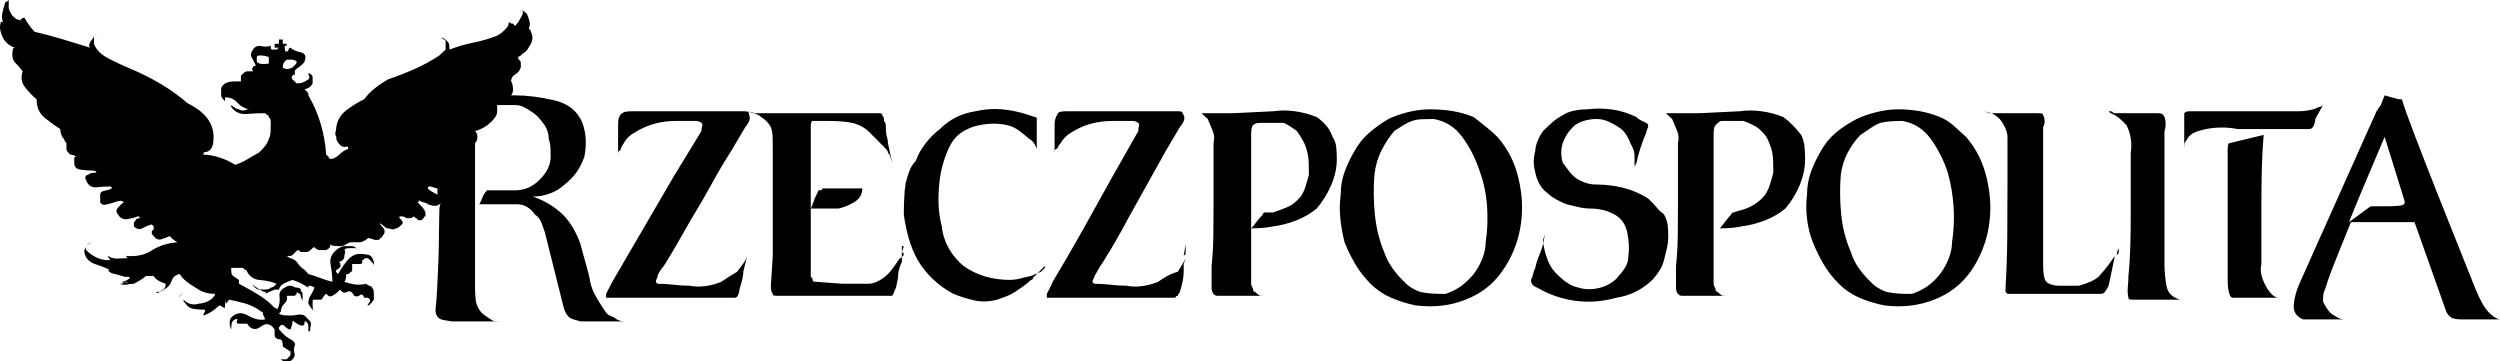 <?xml version="1.0" encoding="UTF-8" standalone="no"?>
<!DOCTYPE svg PUBLIC "-//W3C//DTD SVG 1.1//EN" "http://www.w3.org/Graphics/SVG/1.1/DTD/svg11.dtd">
<svg width="100%" height="100%" viewBox="0 0 6449 932" version="1.1" xmlns="http://www.w3.org/2000/svg" xmlns:xlink="http://www.w3.org/1999/xlink" xml:space="preserve" xmlns:serif="http://www.serif.com/" style="fill-rule:evenodd;clip-rule:evenodd;stroke-linejoin:round;stroke-miterlimit:2;">
    <g transform="matrix(1,0,0,1,-115.538,-41)">
        <path d="M2811,732L2801,742L2775,753C2765,755 2755.67,757.167 2747,759.5C2738.33,761.833 2729,763 2719,763C2698.33,763 2678,760.167 2658,754.5C2638,748.833 2619,739.667 2601,727C2585.67,714.333 2573,699.167 2563,681.5C2553,663.833 2547,645 2545,625C2539.67,604.333 2536.83,583.667 2536.5,563C2536.17,542.333 2537.33,522 2540,502C2542,486.667 2545.67,470.667 2551,454C2556.33,437.333 2562.67,422.667 2570,410C2578,396.667 2588.83,386.167 2602.5,378.5C2616.17,370.833 2629.33,366 2642,364C2654.67,361.333 2667.17,360 2679.5,360C2691.83,360 2703.33,361.333 2714,364C2724,366 2733.83,370.5 2743.5,377.5C2753.17,384.5 2762,391.667 2770,399C2775.33,401.667 2779.5,405.333 2782.5,410C2785.5,414.667 2788,419.667 2790,425L2790,348C2790,345.333 2789.17,343.833 2787.5,343.5L2785,343L2770,338C2746.67,330 2723.5,325 2700.5,323C2677.5,321 2654.67,322.667 2632,328C2614,330.667 2597.33,335.833 2582,343.5C2566.67,351.167 2552.67,361.333 2540,374C2526.67,384 2514.33,396.333 2503,411C2491.67,425.667 2483.33,440.667 2478,456C2470.67,463.333 2465.17,472 2461.5,482C2457.83,492 2454.67,502 2452,512C2450,524.667 2448.67,538.333 2448,553C2447.33,567.667 2447,581.333 2447,594C2449.67,614.667 2453.83,635 2459.5,655C2465.17,675 2473,694 2483,712C2493.67,730 2506.67,746.333 2522,761C2537.33,775.667 2555,788.333 2575,799C2593,806.333 2611.17,812 2629.5,816C2647.83,820 2667.33,819.333 2688,814C2696,811.333 2703.83,808.5 2711.5,805.5C2719.17,802.5 2726.67,798.667 2734,794C2742,788.667 2749.5,783.5 2756.5,778.5C2763.5,773.5 2769.67,768.333 2775,763C2777.67,763 2779.17,762.167 2779.5,760.5L2780,758L2811,727L2811,732ZM3512,343C3494,335.667 3475.33,330.667 3456,328C3436.67,325.333 3418,325.333 3400,328L3297,333L3215,333C3217.67,335.667 3220.33,338.167 3223,340.5C3225.67,342.833 3228.33,345.333 3231,348C3235.67,358.667 3240,369 3244,379C3248,389 3248.67,399.333 3246,410L3246,568C3246,594 3245.83,620.667 3245.5,648C3245.17,675.333 3243.67,701.667 3241,727L3241,788C3243.67,798.667 3248.67,804 3256,804L3374,804C3371.33,804 3368.83,803.833 3366.5,803.5C3364.17,803.167 3361.67,801.667 3359,799C3356.33,796.333 3353.83,794.5 3351.5,793.5C3349.17,792.5 3348,790.667 3348,788C3348,786 3347.17,783.667 3345.5,781C3343.83,778.333 3343,775.667 3343,773L3343,384C3343,381.333 3343.33,377.833 3344,373.5C3344.67,369.167 3346,366 3348,364C3350.67,361.333 3353.5,359.667 3356.5,359C3359.5,358.333 3363.67,358 3369,358L3425,358C3427.67,358 3432.5,360.167 3439.5,364.5C3446.5,368.833 3453.67,373.667 3461,379C3466.33,386.333 3471.33,394.167 3476,402.5C3480.67,410.833 3484.33,420 3487,430C3489.67,440 3491.17,450.167 3491.5,460.5C3491.83,470.833 3492,481.333 3492,492C3489.33,502 3486.5,511.833 3483.5,521.5C3480.5,531.167 3476.33,540 3471,548C3466.33,553.333 3461.33,558.333 3456,563C3450.67,567.667 3445.67,571 3441,573C3435.67,575.667 3429.33,578.333 3422,581L3400,589L3379,589C3376.33,589 3374.67,590 3374,592C3373.33,594 3371.67,596.333 3369,599C3363.67,604.333 3359.33,609.5 3356,614.5C3352.67,619.5 3348.33,624.667 3343,630C3353.67,630 3363.17,629.667 3371.5,629C3379.83,628.333 3389.33,627 3400,625C3420,622.333 3439.83,617.167 3459.5,609.5C3479.17,601.833 3496.67,591.667 3512,579C3527.33,561 3539.83,540.833 3549.5,518.5C3559.17,496.167 3564,473.667 3564,451C3564,440.333 3563.5,430.167 3562.5,420.5C3561.5,410.833 3558.33,402 3553,394C3548.33,381.333 3542.33,371 3535,363C3527.67,355 3520,348.333 3512,343ZM3200,328L3185,323L3200,328ZM3103,768C3090.33,773.333 3076.67,777 3062,779C3047.33,781 3033.67,780.667 3021,778C3008.33,778 2994.67,777.167 2980,775.5C2965.33,773.833 2951.67,773 2939,773C2933.67,770.333 2932.33,766.833 2935,762.5C2937.67,758.167 2939,755 2939,753L2954,727C2959.33,719.667 2963.67,713 2967,707C2970.33,701 2974.67,694 2980,686C2987.33,673.333 2994.83,660.333 3002.5,647C3010.17,633.667 3018,619.333 3026,604L3123,430L3159,369C3161.67,366.333 3164.67,361.833 3168,355.5C3171.33,349.167 3171.67,343.333 3169,338C3166.33,332.667 3164.5,329.667 3163.5,329C3162.5,328.333 3159.33,328 3154,328L2867,328C2862.33,328 2857.5,328.333 2852.5,329C2847.5,329.667 2844,332.667 2842,338C2839.33,343.333 2837.67,347.667 2837,351C2836.33,354.333 2836,358.667 2836,364L2836,435C2836,432.333 2836.33,430 2837,428C2837.67,426 2839.33,425 2842,425C2844,422.333 2845.5,419.667 2846.5,417C2847.5,414.333 2849.33,412 2852,410C2854.67,404.667 2858.33,399.667 2863,395C2867.67,390.333 2872.33,386.667 2877,384C2892.33,374 2909,366.333 2927,361C2945,355.667 2964.33,353 2985,353L3036,353C3038.67,353 3041.33,353.333 3044,354C3046.67,354.667 3049.33,356 3052,358C3054,360.667 3054.5,363.5 3053.5,366.5C3052.5,369.5 3052,373.667 3052,379L2985,497C2959.67,543 2934.17,588.833 2908.5,634.5C2882.83,680.167 2857,724.667 2831,768C2829,773.333 2826.67,778.5 2824,783.5C2821.33,788.5 2818.67,793.667 2816,799L2816,809L3144,809C3146.67,809 3148.33,808.167 3149,806.5C3149.67,804.833 3151.33,804 3154,804C3154,801.333 3154.83,799.5 3156.5,798.5C3158.17,797.5 3159,796 3159,794C3161.67,786 3164,777.333 3166,768C3168,758.667 3169,750 3169,742L3169,722L3174,707C3172,711.667 3168.83,717.5 3164.5,724.5C3160.17,731.5 3156.67,737.333 3154,742C3144,744.667 3134.83,748.333 3126.5,753C3118.17,757.667 3110.33,762.667 3103,768ZM3174,691L3174,671L3169,701C3171.67,699 3173.17,697.5 3173.5,696.5C3173.83,695.5 3174,693.667 3174,691ZM3917,343C3899,335.667 3880.83,330.5 3862.5,327.5C3844.17,324.5 3824.67,323 3804,323C3786,323 3767.5,325.333 3748.5,330C3729.5,334.667 3712.33,340.667 3697,348C3679,358.667 3662.5,370.5 3647.5,383.5C3632.5,396.5 3620,412 3610,430C3599.33,448 3590.67,466.167 3584,484.5C3577.33,502.833 3574,522.333 3574,543C3571.33,563 3571,583.333 3573,604C3575,624.667 3578.67,645.333 3584,666C3592,686 3601.33,705 3612,723C3622.67,741 3635.67,757.667 3651,773C3666.33,788.333 3684,800.333 3704,809C3724,817.667 3745.33,824.333 3768,829C3791.33,831.667 3813.5,831.833 3834.5,829.5C3855.5,827.167 3876,822 3896,814C3936,798.667 3967.67,774 3991,740C4015,706 4030.5,668.5 4037.5,627.5C4044.5,586.5 4043,545 4033,503C4023.67,461 4005.33,424.667 3978,394C3968,384 3957.83,375 3947.5,367C3937.17,359 3927,351 3917,343ZM3948,666C3948,678.667 3945.33,692.167 3940,706.5C3934.67,720.833 3927,734.667 3917,748C3906.33,760.667 3895.5,771 3884.5,779C3873.5,787 3860.33,793.667 3845,799L3830,799C3822,799 3814,798.667 3806,798C3798,797.333 3789,796 3779,794C3771,791.333 3763.33,787.667 3756,783C3748.67,778.333 3742.67,773.333 3738,768C3727.33,758 3717.33,746.5 3708,733.5C3698.67,720.5 3691.33,706.333 3686,691C3673.33,660.333 3665.33,627.667 3662,593C3658.67,558.333 3658.33,524.667 3661,492C3663.67,468.667 3669.67,447.833 3679,429.5C3688.33,411.167 3699.33,394.333 3712,379C3720,373.667 3727.83,368.667 3735.5,364C3743.17,359.333 3750.67,355.667 3758,353C3766,350.333 3774.83,348.833 3784.5,348.5C3794.17,348.167 3804,348 3814,348C3844.67,353.333 3869.5,369.167 3888.5,395.5C3907.5,421.833 3922,450.333 3932,481C3942.67,509.667 3949.17,540 3951.5,572C3953.83,604 3952.67,635.333 3948,666ZM5120,343C5102,335.667 5084,330.5 5066,327.5C5048,324.5 5030,323 5012,323C4994.67,323 4976.33,325.333 4957,330C4937.67,334.667 4920.33,340.667 4905,348C4884.33,358.667 4866.33,370.5 4851,383.5C4835.67,396.5 4823,412 4813,430C4802.33,448 4793.67,466.167 4787,484.5C4780.33,502.833 4777,522.333 4777,543C4774.33,563 4774.33,584 4777,606C4779.67,628 4784.67,648 4792,666C4800,686 4809.33,705 4820,723C4830.67,741 4843.67,757.667 4859,773C4874.33,788.333 4892,800.333 4912,809C4932,817.667 4953.67,824.333 4977,829C4999.67,831.667 5021.5,831.833 5042.5,829.5C5063.5,827.167 5084.33,822 5105,814C5144.33,798.667 5176,774 5200,740C5223.33,706 5238.5,668.5 5245.5,627.5C5252.5,586.5 5251,545 5241,503C5231.67,461 5213.67,424.667 5187,394C5176.33,384 5165.67,374.333 5155,365C5144.33,355.667 5132.67,348.333 5120,343ZM5151,666C5151,678.667 5148.33,692.167 5143,706.5C5137.67,720.833 5130,734.667 5120,748C5110,760.667 5099.33,771 5088,779C5076.67,787 5063.33,793.667 5048,799L5033,799C5025,799 5017,798.667 5009,798C5001,797.333 4992,796 4982,794C4974,791.333 4966.33,787.667 4959,783C4951.67,778.333 4945.67,773.333 4941,768C4930.33,758 4920.33,746.5 4911,733.5C4901.67,720.5 4894.67,706.333 4890,691C4876.67,660.333 4868.33,627.667 4865,593C4861.67,558.333 4861.33,524.667 4864,492C4866.67,471.333 4872.67,452.167 4882,434.5C4891.33,416.833 4902.33,401.667 4915,389C4925.67,381.667 4935,375.333 4943,370C4951,364.667 4958.67,360.667 4966,358C4974,356 4982.83,354.667 4992.5,354C5002.17,353.333 5012.33,353 5023,353C5053.67,358.333 5078.33,374.167 5097,400.5C5115.67,426.833 5130,455.333 5140,486C5148,514.667 5153,544.167 5155,574.5C5157,604.833 5155.67,635.333 5151,666ZM5478,778L5427,778C5419.67,778 5412.5,776.833 5405.5,774.5C5398.5,772.167 5393.67,768.333 5391,763C5389,757.667 5387.67,751.667 5387,745C5386.33,738.333 5386,732.333 5386,727L5386,369C5388.67,363.667 5390,358.5 5390,353.5C5390,348.5 5388.67,343.333 5386,338C5386,335.333 5384.17,333.833 5380.5,333.5C5376.83,333.167 5373.67,333 5371,333L5248,333L5233,328L5253,333C5258.33,335.667 5262.5,338.167 5265.5,340.5C5268.5,342.833 5271.33,345.333 5274,348C5278.67,353.333 5283.17,360.5 5287.5,369.5C5291.83,378.5 5294,386.667 5294,394L5294,517C5294,560.333 5293.83,604.667 5293.5,650C5293.17,695.333 5291.67,739.667 5289,783L5289,794L5294,799L5535,799C5539.67,799 5543.5,796.833 5546.5,792.5C5549.5,788.167 5552.33,783.333 5555,778L5563,740C5565.67,727.333 5568.33,714.333 5571,701C5565.67,709 5560.17,716.833 5554.5,724.5C5548.83,732.167 5542.33,740 5535,748C5529.67,755.333 5521.5,761.5 5510.5,766.5C5499.5,771.5 5488.67,775.333 5478,778ZM5576,701C5576,699 5576.83,697.5 5578.5,696.5C5580.17,695.5 5581,693.667 5581,691L5581,681C5578.33,686.333 5576.83,690.5 5576.5,693.5C5576.17,696.5 5576,699 5576,701ZM6502,788C6494.67,769.333 6481.33,736 6462,688C6442.67,640 6422.67,589.833 6402,537.5C6381.33,485.167 6362.33,436.333 6345,391C6327.67,345.667 6317,316 6313,302L6312.5,299.5C6312.17,297.833 6310.67,297 6308,297L6303,297L6267,287L6257,312L6246,328L6047,773C6039,791 6034.17,809 6032.5,827C6030.83,845 6039,857.667 6057,865L6164,865C6156.67,865 6150.17,863.167 6144.5,859.5C6138.83,855.833 6133.67,852.667 6129,850C6123.67,844.667 6119.5,839.5 6116.5,834.5C6113.5,829.5 6110.67,824.333 6108,819C6108,814.333 6108.17,809.333 6108.5,804C6108.83,798.667 6110.33,793.333 6113,788C6118.33,770.667 6124.33,753.333 6131,736C6137.67,718.667 6154,678 6180,614L6344,614L6426,845C6428,849.667 6431.5,854.167 6436.5,858.5C6441.5,862.833 6451.67,865 6467,865L6564,865C6553.33,862.333 6543,855.333 6533,844C6523,832.667 6512.67,814 6502,788ZM6282,573L6231,573L6175,614C6185,588.667 6197.67,557.833 6213,521.5C6228.33,485.167 6246.33,442.667 6267,394L6318,558C6320.67,566 6316.67,570.5 6306,571.5C6295.33,572.5 6287.33,573 6282,573ZM1674,840C1666.67,829.333 1659.5,817.833 1652.5,805.5C1645.5,793.167 1640.67,780.667 1638,768C1636,755.333 1632.5,740.5 1627.5,723.5C1622.5,706.5 1617.67,689 1613,671C1607.67,655.667 1601.17,641.5 1593.5,628.5C1585.83,615.5 1577,604 1567,594C1556.33,584 1544.67,575.167 1532,567.5C1519.33,559.833 1505.33,553.333 1490,548C1505.33,548 1520.17,545.333 1534.5,540C1548.83,534.667 1561.33,527 1572,517C1584.67,507 1595,496.333 1603,485C1611,473.667 1617.67,460.333 1623,445C1625.67,432.333 1626.83,418.5 1626.5,403.5C1626.17,388.5 1623.33,373.333 1618,358C1605.33,327.333 1580.83,307.833 1544.5,299.5C1508.17,291.167 1474.67,287 1444,287L1434,287C1436,284.333 1437.33,281.667 1438,279C1438.67,276.333 1439,273.667 1439,271C1439,269 1438.67,265.833 1438,261.5C1437.33,257.167 1436,253.667 1434,251C1434,243 1437.5,237 1444.5,233C1451.5,229 1456.33,223 1459,215L1459,205C1459,202.333 1458.83,200.5 1458.5,199.5C1458.17,198.5 1456.67,197 1454,195C1451.33,189.667 1451.17,187 1453.5,187C1455.83,187 1459.33,184.333 1464,179C1469.33,176.333 1473.5,172.667 1476.5,168C1479.5,163.333 1482.33,158.667 1485,154C1487.67,148.667 1489,143.5 1489,138.5C1489,133.5 1487.67,128.333 1485,123C1485,120.333 1484.17,118.5 1482.5,117.5C1480.83,116.5 1480,115 1480,113C1482.67,107.667 1483,101.5 1481,94.5C1479,87.5 1477,81.667 1475,77C1472.33,74.333 1469.67,72 1467,70C1464.33,68 1461.67,67 1459,67C1456.33,69 1455.83,69.5 1457.5,68.5C1459.17,67.5 1461.33,67 1464,67L1464,77C1461.33,81.667 1458.67,86.667 1456,92C1453.33,97.333 1449.33,102.667 1444,108L1439,102C1436.33,102 1434.5,101.833 1433.5,101.5C1432.5,101.167 1430.67,99.667 1428,97C1428,102.333 1427,106.5 1425,109.5C1423,112.5 1420.67,115.333 1418,118C1415.33,120.667 1412.5,123.167 1409.5,125.5C1406.5,127.833 1402.67,130.333 1398,133C1377.33,141 1356.83,147 1336.5,151C1316.17,155 1295.67,161 1275,169C1275,166.333 1274.83,162.833 1274.5,158.5C1274.17,154.167 1272.67,150.667 1270,148C1267.33,146 1264.67,143.833 1262,141.5C1259.33,139.167 1256.67,138 1254,138C1256.67,140.667 1259.17,142.5 1261.5,143.5C1263.83,144.5 1265,146 1265,148L1265,169C1262.33,171.667 1259.67,174.167 1257,176.5C1254.33,178.833 1251.67,181.333 1249,184C1229,197.333 1207.67,209 1185,219C1162.33,229 1139.33,238 1116,246C1103.33,253.333 1091.83,261.167 1081.5,269.5C1071.17,277.833 1062.33,287 1055,297C1039.67,304.333 1024.5,313.667 1009.5,325C994.5,336.333 985.667,351 983,369C983,373.667 982.333,377.833 981,381.5C979.667,385.167 980.333,389.333 983,394C983,399.333 984,403.5 986,406.5C988,409.5 990.333,412.333 993,415C998.333,419.667 1003.17,421.167 1007.5,419.5C1011.83,417.833 1014,419.667 1014,425C1006,427.667 998.167,432.667 990.5,440C982.833,447.333 975.333,451 968,451L965.5,450C963.833,449.333 963,447.667 963,445L957,440C955,412 950.167,385.167 942.5,359.5C934.833,333.833 924.333,309.667 911,287L911,282L906,276L901,271C903.667,271 907.167,269.833 911.5,267.5C915.833,265.167 919.333,261.333 922,256L922,241C922,238.333 920.833,235.833 918.5,233.5C916.167,231.167 913.667,230 911,230C911,232.667 911.667,235.333 913,238C914.333,240.667 913.667,243.333 911,246C903.667,250.667 898,253.5 894,254.5C890,255.5 885.667,256 881,256C878.333,253.333 876.5,251.667 875.5,251C874.5,250.333 872.667,248.667 870,246L868.5,242.5C867.5,240.167 868,238 870,236C872.667,233.333 874.333,232.667 875,234L876,236L876,225C876,222.333 879.5,218.667 886.5,214C893.5,209.333 898.333,204.667 901,200C906.333,186.667 903,178.667 891,176C879,173.333 870.333,169.333 865,164C862.333,164 860.667,165.667 860,169C859.333,172.333 857.667,174 855,174C852.333,174 850.833,172.167 850.5,168.5C850.167,164.833 850,161.667 850,159L855,159L855,154L845,154L845,143L835,143L835,154L824,154L824,164L835,164L829,169L819,169C816.333,169 814.833,168 814.5,166C814.167,164 814,161.667 814,159C806.667,161.667 798.5,162 789.5,160C780.5,158 773.333,161 768,169C762.667,176.333 761.5,182.833 764.5,188.5C767.5,194.167 770.333,199.667 773,205C775.667,209.667 775.5,211.833 772.5,211.5C769.5,211.167 768,212.333 768,215C765.333,217.667 764.667,219.333 766,220C767.333,220.667 768,222.333 768,225L753,225C750.333,225 747.667,226.167 745,228.5C742.333,230.833 739.667,233.333 737,236L737,251L722,251C709.333,251 700.167,253.167 694.5,257.5C688.833,261.833 686,266.333 686,271L686,287C686,289.667 687,292.167 689,294.5C691,296.833 693.333,299.333 696,302L696,292C709.333,292 719.833,296.5 727.5,305.5C735.167,314.5 745.333,320.333 758,323L753,323C750.333,325 746.833,326 742.5,326C738.167,326 734.667,325 732,323C729.333,323 726,321.833 722,319.5C718,317.167 714.667,314.667 712,312L712,317C722,330.333 735.167,336.333 751.5,335C767.833,333.667 783.667,333 799,333C801.667,335.667 804,337.333 806,338C808,338.667 809,340.333 809,343C811.667,345.667 813.167,348.333 813.5,351C813.833,353.667 814,356 814,358C814,366 813.833,373.667 813.5,381C813.167,388.333 811.667,394.333 809,399C806.333,407 802.667,413.833 798,419.5C793.333,425.167 788.333,430.333 783,435C773,440.333 762.833,446.167 752.5,452.5C742.167,458.833 732,463.333 722,466C709.333,458 695.667,451.667 681,447C666.333,442.333 652.667,440 640,440C640,435.333 642.167,433 646.5,433C650.833,433 655.333,430.333 660,425C662.667,419.667 664.333,415.5 665,412.5C665.667,409.5 666,406.667 666,404C668,384 663.667,366 653,350C642.333,334 624.333,319.667 599,307C578.333,289 555.667,272.667 531,258C506.333,243.333 481.333,230.667 456,220C438,212.667 418.5,203.667 397.5,193C376.5,182.333 363.333,169.333 358,154L358,138C358,135.333 359.167,133 361.5,131C363.833,129 366.333,128 369,128C366.333,128 363.667,129.333 361,132C358.333,134.667 355.667,138.333 353,143C350.333,145.667 348.167,149.167 346.5,153.5C344.833,157.833 345.333,161.333 348,164C322.667,156 298.167,148.5 274.5,141.5C250.833,134.5 227.667,128.333 205,123C199.667,117.667 194.667,111.667 190,105C185.333,98.333 181.667,92.333 179,87C176.333,87 174.667,87.167 174,87.5C173.333,87.833 171.667,89.333 169,92C166.333,94.667 165.5,95.333 166.5,94C167.5,92.667 166.667,92 164,92C161.333,92 158.667,91 156,89C153.333,87 150.667,84.667 148,82C146,79.333 143.833,75.833 141.5,71.5C139.167,67.167 138,63.667 138,61L138,41C135.333,43.667 133,45.333 131,46C129,46.667 128,48.333 128,51C125.333,59 123.167,66.833 121.5,74.5C119.833,82.167 120.333,89.667 123,97C123,99.667 122.833,100.333 122.5,99C122.167,97.667 120.667,97 118,97C115.333,105 114.833,112.667 116.5,120C118.167,127.333 120.333,133.333 123,138C125.667,143.333 129.5,148.333 134.5,153C139.5,157.667 146,161.333 154,164C151.333,164 149.667,165 149,167C148.333,169 148,171.333 148,174C146,186.667 148.5,196.5 155.5,203.5C162.5,210.5 168.667,217.667 174,225C168.667,240.333 170.833,254.167 180.5,266.5C190.167,278.833 200,289 210,297C210,317.667 217,333.667 231,345C245,356.333 258.333,366 271,374C271,376.667 271.333,379.5 272,382.5C272.667,385.5 274,389.333 276,394C278.667,396.667 280.5,399.333 281.5,402C282.5,404.667 284.333,407.333 287,410L287,425C287,427.667 288,430.167 290,432.5C292,434.833 294.333,437.333 297,440C299.667,440 302.167,440.333 304.5,441C306.833,441.667 309.333,443 312,445C309.333,445 307.833,446 307.5,448L307,451L307,461C307,471 312.167,476.833 322.5,478.5C332.833,480.167 343,481 353,481C355.667,481 358.167,481.333 360.5,482C362.833,482.667 364,484 364,486C361.333,486 357.833,486.333 353.5,487C349.167,487.667 345.667,489.333 343,492C340.333,492 338.167,493.167 336.5,495.5C334.833,497.833 335.333,501.667 338,507C343.333,519.667 352.333,525.333 365,524C377.667,522.667 389,522 399,522C401.667,522 403.167,522.833 403.5,524.5L404,527C399.333,529.667 393.167,531.667 385.5,533C377.833,534.333 374,537.667 374,543L374,563C376.667,568.333 381.333,570.333 388,569C394.667,567.667 402,565.667 410,563C417.333,560.333 422.667,559 426,559C429.333,559 432.333,560.333 435,563C430.333,565.667 425.333,570.167 420,576.5C414.667,582.833 414.667,588.667 420,594C425.333,604 433.833,608 445.5,606C457.167,604 465.667,601.667 471,599L473.5,599.5C475.167,599.833 476,601.333 476,604C470.667,604 467.5,605.167 466.5,607.5C465.5,609.833 463.667,612 461,614L461,625C468.333,632.333 475.833,633.833 483.5,629.5C491.167,625.167 499,622 507,620L512,625L512,630C512,632.667 511.167,634.333 509.5,635C507.833,635.667 507,637.333 507,640C507,642.667 507.167,644.333 507.5,645C507.833,645.667 509.333,647.333 512,650C517.333,658 524.167,660.667 532.5,658C540.833,655.333 547.667,652.667 553,650C555.667,652.667 558.5,655.333 561.5,658C564.5,660.667 568.333,663.333 573,666C547.667,668 525.667,675 507,687C488.333,699 466,703.667 440,701L445,707C437.667,707 429.333,707.333 420,708C410.667,708.667 402,706.333 394,701C394,703.667 394.833,705.5 396.5,706.5C398.167,707.5 399,709.333 399,712L394,712C384,712 374,709.667 364,705C354,700.333 345.333,694 338,686C335.333,680.667 336,676.5 340,673.5C344,670.5 348.333,668 353,666C345.667,668 340.5,671.5 337.5,676.5C334.5,681.5 333,686.333 333,691C335.667,706.333 344.833,716.667 360.5,722C376.167,727.333 389,732.333 399,737L394,737C396.667,742.333 401.5,745.667 408.5,747C415.5,748.333 422.667,750.333 430,753C435.333,755 439.5,755.667 442.5,755C445.5,754.333 448.333,755.333 451,758C448.333,760.667 444.833,763 440.5,765C436.167,767 432.667,768 430,768C432.667,770.667 435.333,771.333 438,770C440.667,768.667 443,768 445,768C447.667,768 445.667,768.833 439,770.5C432.333,772.167 427.667,773 425,773C430.333,775.667 436.333,776.333 443,775C449.667,773.667 455.667,773 461,773C465.667,770.333 470.667,767.5 476,764.5C481.333,761.5 486.667,757.667 492,753L512,753C514.667,757.667 518.5,761.5 523.5,764.5C528.5,767.5 535,770.333 543,773C543,778.333 541.667,782.5 539,785.5C536.333,788.5 532.333,791.333 527,794C525,796 523.5,797 522.5,797C521.5,797 519.667,796 517,794L522,794C524.667,794 527.333,793.667 530,793C532.667,792.333 535.333,790.667 538,788C548,783.333 554.667,776 558,766C561.333,756 568.333,750 579,748C583.667,755.333 589.667,761.833 597,767.5C604.333,773.167 612,778.333 620,783C627.333,788.333 635,792.333 643,795C651,797.667 660.333,799 671,799C668.333,806.333 662.667,812.333 654,817C645.333,821.667 637.333,824 630,824C622,826.667 614.333,827 607,825C599.667,823 593.667,819.333 589,814L589,809L589,814C589,816.667 589.167,818.333 589.5,819C589.833,819.667 591.333,821.333 594,824C599.333,832 606.667,836.667 616,838C625.333,839.333 635,840 645,840C645,842.667 644.167,845.167 642.5,847.5C640.833,849.833 640,852.333 640,855C648,852.333 655.5,848.667 662.5,844C669.5,839.333 675.667,834.333 681,829C683.667,829 686.167,830 688.5,832C690.833,834 693.333,835 696,835L696,819C698.667,819 699.333,819.833 698,821.5L696,824C698.667,824 700.5,823 701.5,821C702.5,819 704.333,816.667 707,814C719.667,816.667 732.333,819.667 745,823C757.667,826.333 770.333,832 783,840C785.667,842.667 788.167,844.333 790.5,845C792.833,845.667 794,847.333 794,850C794,852.667 794.833,855.167 796.5,857.5C798.167,859.833 799,862.333 799,865C786.333,867.667 771.833,864.333 755.5,855C739.167,845.667 724.667,847.333 712,860C709.333,862.667 708,867.167 708,873.5C708,879.833 709.333,885.667 712,891C712,885.667 712.333,880.667 713,876C713.667,871.333 716.667,867.667 722,865C727.333,862.333 729,863.5 727,868.5C725,873.5 726.667,876 732,876L753,876C763,891.333 774.833,893.833 788.5,883.5C802.167,873.167 814,875.667 824,891L824,906C824,908.667 825.167,911 827.5,913C829.833,915 832.333,916 835,916C839.667,916 842.5,918 843.5,922C844.5,926 845,929.333 845,932C845,934.667 846,936.333 848,937C850,937.667 852.333,939.333 855,942C857.667,942 859.333,942.833 860,944.5C860.667,946.167 862.333,947 865,947L865,957L862,960.5C860,962.833 857.667,965.333 855,968L840,968C842.667,970.667 845.167,972.167 847.5,972.5C849.833,972.833 852.333,973 855,973C857.667,973 860.333,972.833 863,972.5C865.667,972.167 868,970.667 870,968C875.333,962.667 877,957.167 875,951.5C873,945.833 873.333,939.333 876,932C878,926.667 874.5,921.5 865.5,916.5C856.5,911.5 849.667,906.333 845,901C839.667,895.667 836.667,892.5 836,891.5C835.333,890.5 835,888.667 835,886C839.667,878 844.667,876.833 850,882.5C855.333,888.167 860.333,891 865,891C867.667,883 869.167,878.167 869.5,876.5C869.833,874.833 870,872.667 870,870C870,868 873,869.333 879,874C885,878.667 890.667,881 896,881L898.5,880C900.167,879.333 901,878 901,876L901,870C903.667,870 906,871.167 908,873.5C910,875.833 911,878.333 911,881L911,896C913.667,896 915.167,895 915.5,893C915.833,891 916,888.667 916,886C918.667,878 918.167,872.167 914.5,868.5L901,855C895.667,852.333 889.667,851.667 883,853C876.333,854.333 870.333,855 865,855C860.333,855 855.333,854.833 850,854.5C844.667,854.167 839.667,852.667 835,850L840,845C840,837 843.167,830 849.5,824C855.833,818 857.667,811.333 855,804L876,804L881,799L881,794C883,796 885.167,797.5 887.5,798.5C889.833,799.5 891,801.333 891,804C891,806.667 891.833,809.167 893.5,811.5C895.167,813.833 896,816.333 896,819L896,799C896,796.333 895.167,794.5 893.5,793.5C891.833,792.5 891,790.667 891,788C891,786 889.833,784.667 887.5,784C885.167,783.333 883,783 881,783C878.333,783 875.667,782.167 873,780.5C870.333,778.833 867.667,778 865,778C862.333,778 859.833,778.333 857.5,779C855.167,779.667 852.667,781 850,783C840,788.333 835.5,795.5 836.5,804.5C837.5,813.5 837,821.667 835,829C832.333,837 830.5,840 829.5,838C828.5,836 826.667,835 824,835C811.333,821.667 796.667,810 780,800C763.333,790 747.333,781 732,773L732,763L726.5,759.5C722.833,757.167 719.667,755 717,753C714.333,750.333 712.833,747.667 712.5,745C712.167,742.333 712,739.667 712,737L712,732L742,732C744.667,734.667 747.167,736.5 749.5,737.5C751.833,738.5 753,740 753,742C760.333,755.333 771.667,762.5 787,763.5C802.333,764.5 816.333,767.667 829,773C827,775.667 824.667,778 822,780C819.333,782 816.667,783 814,783C811.333,785.667 807.833,787.167 803.5,787.5C799.167,787.833 796,788 794,788C791.333,788 788.667,787.833 786,787.5C783.333,787.167 780.667,785.667 778,783C775.333,781 773,779.5 771,778.5C769,777.5 768,775.667 768,773L768,778C770.667,780.667 773.333,783 776,785C778.667,787 781,788 783,788C785.667,788 788.333,789 791,791C793.667,793 796.333,794 799,794C801.667,794 802.333,794.833 801,796.5L799,799L824,788L835,788C837,780.667 841.5,775.333 848.5,772C855.5,768.667 862.667,765.667 870,763C878,765.667 885,768.5 891,771.5C897,774.5 903.667,778.333 911,783L911,778C913.667,778 916.333,778.333 919,779C921.667,779.667 924.333,781 927,783L922,794C919.333,798.667 916.833,803 914.5,807C912.167,811 911,816.667 911,824C913.667,829.333 916.333,833.5 919,836.5C921.667,839.5 924.333,842.333 927,845C924.333,842.333 922.833,839.667 922.5,837C922.167,834.333 922,831.667 922,829L922,819C922,816.333 922.167,814.833 922.5,814.5C922.833,814.167 924.333,814 927,814L942,814C944.667,814 946.333,813 947,811C947.667,809 949.333,806.667 952,804C954.667,798.667 957.5,798 960.5,802C963.5,806 967.667,806.667 973,804C977.667,801.333 981.5,798.667 984.5,796C987.5,793.333 990.333,790.667 993,788C998.333,796 1004.33,798 1011,794C1017.67,790 1023.67,793.333 1029,804C1034.33,806.667 1039.33,806.167 1044,802.5C1048.67,798.833 1052.33,801 1055,809L1065,809L1070,814L1070,819C1067.33,821.667 1065.67,824 1065,826C1064.33,828 1062.67,829 1060,829C1062.67,829 1065,828.833 1067,828.5C1069,828.167 1070,826.667 1070,824C1072.67,824 1074.33,823 1075,821C1075.67,819 1077.33,816.667 1080,814L1080,799C1080,796.333 1079.83,793.667 1079.5,791C1079.17,788.333 1077.67,785.667 1075,783C1075,781 1073.17,779.5 1069.5,778.5C1065.83,777.5 1062.67,775.667 1060,773C1049.33,775.667 1039.17,776.167 1029.5,774.5C1019.83,772.833 1011.33,770.667 1004,768C1006,765.333 1007.33,761.833 1008,757.5C1008.67,753.167 1009,750 1009,748L1014,748C1016.67,745.333 1019,743.5 1021,742.5C1023,741.5 1024,739.667 1024,737L1024,722L1044,722L1047,721.5C1049,721.167 1050,719.667 1050,717L1050,712C1052,712 1053.5,711.167 1054.5,709.5C1055.5,707.833 1057.33,707 1060,707C1062.67,707 1064.33,707.167 1065,707.5C1065.67,707.833 1067.33,709.333 1070,712C1072.67,714.667 1075,717.167 1077,719.5C1079,721.833 1080,724.333 1080,727L1080,717C1077.33,706.333 1072.67,700.167 1066,698.5C1059.33,696.833 1052,696 1044,696C1031.33,696 1020.17,702 1010.5,714C1000.83,726 993.333,737.333 988,748C980.667,742.667 980.333,738.333 987,735C993.667,731.667 995.667,727.333 993,722C993,719.333 992.167,717.833 990.5,717.5L988,717C990.667,717 994,715.667 998,713C1002,710.333 1004,706.333 1004,701C1004,699 1004.5,696.667 1005.5,694C1006.5,691.333 1006,688.667 1004,686C1006,683.333 1008.33,681.833 1011,681.5C1013.67,681.167 1016.33,681 1019,681L1029,681C1031.67,681 1033.5,681.167 1034.5,681.5C1035.5,681.833 1037,683.333 1039,686C1037,683.333 1034.67,681 1032,679C1029.33,677 1026.67,676 1024,676L1004,676C1001.33,676 997.833,677 993.5,679C989.167,681 985.667,683.333 983,686C970.333,696 965.5,709 968.5,725C971.5,741 973,755.333 973,768C962.333,765.333 951.333,761.833 940,757.5C928.667,753.167 919,750 911,748C909,745.333 906.833,742.833 904.5,740.5L901,737C893.667,732.333 887.833,726.667 883.5,720C879.167,713.333 873,709 865,707C857.667,704.333 855.167,702.667 857.5,702C859.833,701.333 862.333,701 865,701C867.667,701 871.167,698.5 875.5,693.5C879.833,688.5 883.333,686 886,686L891,691L906,691C908.667,691 911.333,690 914,688C916.667,686 919.333,683.667 922,681C924,678.333 925.667,677.833 927,679.5C928.333,681.167 931.667,683.333 937,686L957,686C962.333,683.333 965.5,680.833 966.5,678.5C967.5,676.167 968,673.667 968,671C970.667,673.667 974.333,675.167 979,675.5C983.667,675.833 988.333,676 993,676C998.333,676 1002.67,674.833 1006,672.5C1009.33,670.167 1013.67,668 1019,666L1044,666C1046.67,666 1050.17,664.833 1054.5,662.5C1058.83,660.167 1062.33,657.667 1065,655C1067.67,655 1071.17,655.833 1075.5,657.5C1079.83,659.167 1083,660 1085,660C1087.67,660 1090.17,659.833 1092.5,659.5C1094.83,659.167 1096,657.667 1096,655C1098.67,655 1100.33,654 1101,652C1101.67,650 1103.33,647.667 1106,645C1108.67,639.667 1108.33,634.667 1105,630C1101.67,625.333 1098.67,622 1096,620C1096,614.667 1096.17,613.333 1096.5,616C1096.83,618.667 1098.33,620 1101,620C1103.67,622 1106.17,624.167 1108.5,626.5C1110.83,628.833 1113.33,630 1116,630C1118.67,630 1121.5,630.667 1124.5,632C1127.5,633.333 1131.67,632.667 1137,630C1139,630 1140.5,629.667 1141.5,629C1142.5,628.333 1144.33,627 1147,625L1152,620C1154.67,617.333 1155.17,614.667 1153.5,612C1151.83,609.333 1149.67,606.667 1147,604C1144.33,601.333 1144.5,599.833 1147.5,599.5L1152,599C1154.67,599 1157.33,599.833 1160,601.5C1162.67,603.167 1165,604 1167,604C1169.67,604 1172.33,603.833 1175,603.5C1177.67,603.167 1180.33,601.667 1183,599L1188,604L1190.5,604.5C1192.17,604.833 1193,606.333 1193,609L1203,609L1208,604L1209,601.5C1209.67,599.833 1211,599 1213,599L1213,589C1211,583.667 1208.5,579.333 1205.5,576C1202.5,572.667 1198.33,568.333 1193,563L1198,558C1200.67,560.667 1204.17,562.333 1208.5,563C1212.83,563.667 1216.33,565.333 1219,568C1226.33,570.667 1232.5,572 1237.5,572C1242.5,572 1246.33,570.667 1249,568C1251.67,565.333 1252.33,565.833 1251,569.5C1249.67,573.167 1249,576.333 1249,579C1249,591.667 1248.67,610.333 1248,635C1248,660.333 1247.5,686.333 1246.5,713C1245.5,739.667 1244.33,765 1243,789C1241.67,812.333 1240.33,829.333 1239,840C1239,855.333 1245.83,864.167 1259.5,866.5L1280,870L1403,870C1400.33,870 1396.83,869.833 1392.5,869.5C1388.17,869.167 1384.67,867.667 1382,865C1377.33,862.333 1371.83,858.667 1365.5,854C1359.17,849.333 1354.67,844.667 1352,840C1346.67,832 1343.5,823.167 1342.5,813.5C1341.5,803.833 1341,793.667 1341,783L1341,410C1343.67,407.333 1345.33,404.667 1346,402C1346.67,399.333 1347,396.667 1347,394C1347,391.333 1346.67,388.833 1346,386.5C1345.33,384.167 1343.67,381.667 1341,379C1351.67,376.333 1361.67,371.667 1371,365C1380.33,358.333 1387.67,351 1393,343C1395,340.333 1396.33,337.833 1397,335.5C1397.67,333.167 1398,330.667 1398,328L1398,312L1444,312C1451.33,312 1458,313.333 1464,316C1470,318.667 1477,322.667 1485,328C1492.33,332.667 1498,337 1502,341C1506,345 1510.67,350.667 1516,358C1520.67,363.333 1524.33,369.667 1527,377C1529.67,384.333 1531,391.667 1531,399C1533.67,407 1535.17,414.833 1535.5,422.5C1535.83,430.167 1536,437.667 1536,445C1536,455.667 1533.5,466.167 1528.5,476.5C1523.5,486.833 1515.67,497 1505,507C1497.67,514.333 1488.83,520.333 1478.5,525C1468.17,529.667 1456.67,532 1444,532L1372,532C1366.67,537.333 1362.67,543.5 1360,550.5C1357.33,557.5 1354.67,563.333 1352,568L1449,568C1459,568 1467.83,570.333 1475.5,575C1483.17,579.667 1489.67,586 1495,594C1503,599.333 1508.67,606.333 1512,615C1515.33,623.667 1518.33,632 1521,640L1567,824C1571.67,847.333 1580.5,860.833 1593.5,864.5L1613,870L1725,870C1720.33,870 1715.67,869 1711,867C1706.33,865 1702.67,862.667 1700,860C1692,857.333 1686.33,854.5 1683,851.5C1679.67,848.5 1676.67,844.667 1674,840ZM778,200L778,189C778,187 778.833,185.667 780.5,185L783,184C788.333,184 793.333,184.333 798,185C802.667,185.667 806.333,187 809,189L809,205C811.667,205 807.833,205.333 797.5,206C787.167,206.667 780.667,204.667 778,200ZM845,215C845,209.667 846,205.5 848,202.5C850,199.5 852.333,197 855,195L870,195C872.667,195 875.167,195.833 877.5,197.5L881,200C881,202.667 879.833,205.167 877.5,207.5L870,215C865.333,217.667 860.667,219 856,219C851.333,219 847.667,217.667 845,215ZM1244,543C1238.67,540.333 1233.67,537.667 1229,535C1224.33,532.333 1221,529.667 1219,527L1219.5,524.5C1219.83,522.833 1221.33,522 1224,522C1226.67,522 1230,522.833 1234,524.5C1238,526.167 1241.33,527 1244,527L1244,543ZM589,794C586.333,796 584,798.333 582,801C580,803.667 579,806.333 579,809L579,804C581,801.333 582.5,799.5 583.5,798.5C584.5,797.5 586.333,796 589,794ZM2227,532L2222,543C2219.33,547.667 2216.83,553.5 2214.5,560.5C2212.17,567.5 2209.67,573.667 2207,579L2278,579C2291.33,576.333 2305,570.833 2319,562.5C2333,554.167 2340,542.333 2340,527L2237,527C2237,529.667 2236,531.167 2234,531.5C2232,531.833 2229.67,532 2227,532ZM2406,748C2398.67,755.333 2390.33,761.333 2381,766C2371.67,770.667 2363,773 2355,773L2289,773L2222,768C2219.33,768 2217,767.833 2215,767.5C2213,767.167 2212,765.667 2212,763C2212,760.333 2211.17,758.5 2209.5,757.5C2207.83,756.5 2207,755 2207,753L2207,369C2207,358.333 2208.5,353 2211.5,353L2253,353C2263,353 2273.17,353.333 2283.5,354C2293.83,354.667 2304,356 2314,358C2324.67,360.667 2333.83,364.333 2341.5,369C2349.17,373.667 2355.33,378.667 2360,384L2396,420C2398.67,422.667 2401,425.167 2403,427.5C2405,429.833 2406,432.333 2406,435L2409,438.5C2411,440.833 2412,443 2412,445L2417,461L2406,410C2406,404.667 2405.17,399.5 2403.5,394.5C2401.83,389.5 2401,384.333 2401,379C2401,373.667 2400.83,368.667 2400.5,364C2400.17,359.333 2398.67,355.667 2396,353C2396,350.333 2395.83,347.833 2395.5,345.5C2395.17,343.167 2393.67,340.667 2391,338C2391,335.333 2390,333.833 2388,333.5C2386,333.167 2383.67,333 2381,333L2063,333L2043,328L2058,333C2060.67,333 2064.17,334 2068.5,336C2072.83,338 2076.33,340.333 2079,343C2083.67,345.667 2088.33,349.333 2093,354C2097.67,358.667 2101.33,363.667 2104,369C2106.67,376.333 2108.17,384 2108.5,392C2108.83,400 2109,409.333 2109,420L2109,701L2104,778C2104,783.333 2104.33,787.5 2105,790.5C2105.67,793.5 2107,796.333 2109,799C2109,801.667 2110.17,803.167 2112.5,803.5C2114.83,803.833 2117.33,804 2120,804L2417,804C2419,801.333 2420.5,798.5 2421.5,795.5C2422.5,792.5 2424.33,788.333 2427,783L2432,758C2432,750 2433,742.333 2435,735C2437,727.667 2439.33,721.667 2442,717L2442,701L2441.5,704C2441.17,706 2439.67,707 2437,707C2431.67,714.333 2426.5,721.667 2421.5,729C2416.5,736.333 2411.33,742.667 2406,748ZM2442,676L2442,707C2442,704.333 2442.83,702.5 2444.5,701.5C2446.17,700.5 2447,698.667 2447,696C2445,693.333 2443.67,691.833 2443,691.5L2442,691L2447,676L2442,676ZM1976,768C1963.33,773.333 1949.83,777 1935.5,779C1921.17,781 1907.33,780.667 1894,778C1881.33,778 1867.83,777.167 1853.5,775.5C1839.17,773.833 1825.33,773 1812,773C1807.33,770.333 1806.17,766.833 1808.5,762.5C1810.83,758.167 1812,755 1812,753C1812,750.333 1814,746 1818,740C1822,734 1825.33,729.667 1828,727L1853,686L1900,604C1917.33,576 1934.17,547 1950.5,517C1966.83,487 1984,458 2002,430L2038,369C2040.67,366.333 2043.67,361.833 2047,355.5C2050.33,349.167 2050.67,343.333 2048,338C2048,332.667 2046.67,329.667 2044,329C2041.33,328.333 2037.67,328 2033,328L1746,328C1740.67,328 1735.5,328.333 1730.5,329C1725.5,329.667 1720.33,332.667 1715,338C1712.33,343.333 1710.83,347.667 1710.5,351C1710.17,354.333 1710,358.667 1710,364L1710,440C1710,437.333 1710.17,435 1710.5,433C1710.83,431 1712.33,430 1715,430C1717.67,422.667 1720,417.5 1722,414.5L1725,410C1727.67,404.667 1731.33,399.667 1736,395C1740.67,390.333 1745.67,386.667 1751,384C1766.33,374 1783,366.333 1801,361C1819,355.667 1838.33,353 1859,353L1910,353C1912.67,353 1915.17,353.333 1917.5,354C1919.83,354.667 1922.33,356 1925,358C1927.67,360.667 1928.33,363.5 1927,366.5C1925.67,369.5 1925,373.667 1925,379L1853,497L1695,768C1692.33,773.333 1689.67,778.5 1687,783.5C1684.33,788.5 1681.67,793.667 1679,799L1679,809L2012,809C2014.67,809 2017,807 2019,803C2021,799 2022,796 2022,794C2022,791.333 2023.83,784 2027.5,772C2031.17,760 2033,750 2033,742L2043,701C2040.33,709 2036.67,716 2032,722C2027.33,728 2022.33,734.667 2017,742C2012.33,744.667 2006.33,748.333 1999,753C1991.67,757.667 1984,762.667 1976,768ZM2048,691L2048,671L2048,691ZM4367,553C4347,540.333 4325.67,531.167 4303,525.5C4280.33,519.833 4257.33,517 4234,517C4224,517 4215,515.667 4207,513C4199,510.333 4191,506.667 4183,502C4175.67,496.667 4169.17,490.333 4163.5,483C4157.83,475.667 4152.33,468.333 4147,461C4144.33,453 4143,444.333 4143,435C4143,425.667 4144.33,417.333 4147,410C4149.67,402 4153.5,394.167 4158.5,386.5C4163.5,378.833 4170,371.333 4178,364C4185.33,358.667 4194,354.667 4204,352C4214,349.333 4224,348 4234,348C4244.67,348 4254.83,350.167 4264.5,354.5C4274.17,358.833 4283,363.667 4291,369C4298.33,373.667 4304.5,379.667 4309.5,387C4314.5,394.333 4318.33,402 4321,410C4323.67,414.667 4326.17,419.833 4328.5,425.5C4330.83,431.167 4332,437.667 4332,445L4332,471L4337,461C4339,450.333 4342.5,437.333 4347.5,422C4352.5,406.667 4357.33,394 4362,384C4362,381.333 4363.33,377 4366,371C4368.67,365 4367.33,360.667 4362,358C4357.33,356 4352.5,353.667 4347.5,351C4342.5,348.333 4339,345.667 4337,343C4316.33,333 4295.5,326.5 4274.5,323.5C4253.5,320.5 4231.67,320.333 4209,323C4198.33,323 4187.33,324.167 4176,326.5C4164.67,328.833 4155,332.667 4147,338C4137,343.333 4128,349.5 4120,356.5C4112,363.5 4104,371 4096,379C4090.67,386.333 4086,394.833 4082,404.5C4078,414.167 4076,422.667 4076,430C4073.33,440 4072,449.333 4072,458C4072,466.667 4073.33,476 4076,486C4078,496.667 4081.67,506.667 4087,516C4092.33,525.333 4098.67,532.667 4106,538C4114,545.333 4122.67,551.5 4132,556.5C4141.33,561.5 4149.67,565.333 4157,568C4167.67,570.667 4178.17,573.167 4188.5,575.5C4198.83,577.833 4209,579 4219,579C4229,579 4239.17,580.167 4249.5,582.5C4259.83,584.833 4270,588.667 4280,594C4298,604 4309.17,620 4313.5,642C4317.83,664 4318.67,683.667 4316,701C4316,711.667 4313.67,721 4309,729C4304.33,737 4298.33,745 4291,753C4285.67,760.333 4278.5,766.667 4269.5,772C4260.5,777.333 4252,781 4244,783C4234,785.667 4224.17,787 4214.5,787C4204.83,787 4196,785.667 4188,783C4178,781 4168.83,777.333 4160.5,772C4152.17,766.667 4144.33,760.333 4137,753C4124.33,742.333 4115,729.5 4109,714.5C4103,699.5 4098.67,683.333 4096,666L4096,660L4101,645L4096,671C4093.33,681 4089.83,691.167 4085.5,701.5C4081.17,711.833 4078,722 4076,732C4073.33,737.333 4071.5,742.5 4070.5,747.5C4069.5,752.5 4067.67,757.667 4065,763C4065,768.333 4066.33,772.5 4069,775.5C4071.67,778.5 4075.67,781 4081,783C4111.67,801 4144.5,812.333 4179.5,817C4214.5,821.667 4249.67,819 4285,809C4303,806.333 4319.67,801.167 4335,793.5C4350.33,785.833 4364.67,775.667 4378,763C4385.33,755 4391.5,747 4396.5,739C4401.5,731 4405.33,722 4408,712C4410.67,701.333 4413.17,691 4415.5,681C4417.83,671 4419,660.667 4419,650C4419,640 4418.5,630.667 4417.5,622C4416.5,613.333 4413.33,604 4408,594C4400.67,588.667 4394,582.333 4388,575C4382,567.667 4375,560.333 4367,553ZM4716,343C4698,335.667 4679.17,330.667 4659.5,328C4639.83,325.333 4621,325.333 4603,328L4500,333L4413,333C4415.67,335.667 4418.33,338.167 4421,340.5C4423.67,342.833 4426.33,345.333 4429,348C4433.67,358.667 4438,369 4442,379C4446,389 4446.67,399.333 4444,410L4444,568C4444,594 4443.83,620.667 4443.5,648C4443.17,675.333 4441.67,701.667 4439,727L4439,788C4441.67,798.667 4446.67,804 4454,804L4567,804C4564.33,804 4561.83,803.833 4559.5,803.5C4557.17,803.167 4554.67,801.667 4552,799C4549.33,796.333 4546.83,794.5 4544.5,793.5C4542.17,792.5 4541,790.667 4541,788C4541,786 4540.17,783.667 4538.5,781C4536.83,778.333 4536,775.667 4536,773L4536,384C4536,381.333 4536.33,377.833 4537,373.5C4537.67,369.167 4539,366 4541,364C4543.67,361.333 4546.33,358.833 4549,356.5C4551.67,354.167 4554.33,353 4557,353L4613,353C4621,355.667 4629.5,359.333 4638.5,364C4647.5,368.667 4654.33,373.667 4659,379C4667,386.333 4672.67,393.833 4676,401.5C4679.33,409.167 4682.33,417 4685,425C4687.67,435 4689.17,445.167 4689.5,455.5C4689.83,465.833 4690,476 4690,486C4687.33,496.667 4684.5,506.833 4681.5,516.5C4678.5,526.167 4674.33,535 4669,543C4661.67,553 4652,561.667 4640,569C4628,576.333 4615.67,581.333 4603,584L4588,589C4585.33,589 4583.5,590 4582.5,592C4581.5,594 4579.67,596.333 4577,599C4572.33,604.333 4568.17,609.5 4564.5,614.5C4560.83,619.5 4556.67,624.667 4552,630C4562,630 4571.33,629.667 4580,629C4588.67,628.333 4598,627 4608,625C4628.67,622.333 4648.83,617.167 4668.5,609.5C4688.17,601.833 4705.67,591.667 4721,579C4736.33,561 4748.67,540.833 4758,518.5C4767.33,496.167 4772,473.667 4772,451C4772,440.333 4771.5,429.833 4770.5,419.5C4769.5,409.167 4766.67,399 4762,389C4754,379 4746.17,370.167 4738.5,362.5C4730.83,354.833 4723.33,348.333 4716,343ZM4403,328L4388,323L4403,328ZM5699,722L5699,379C5701,373.667 5702,367.667 5702,361C5702,354.333 5701,348.333 5699,343C5696.33,337.667 5693.5,334.667 5690.5,334C5687.5,333.333 5683.33,333 5678,333L5571,333C5568.33,333 5566.5,332.167 5565.5,330.5C5564.5,328.833 5562.67,328 5560,328L5555,328L5560,333C5568,335.667 5575.67,340.167 5583,346.5C5590.33,352.833 5596.33,358.667 5601,364C5606.33,374 5610,385.167 5612,397.5C5614,409.833 5614,422.333 5612,435L5612,594C5612,619.333 5611.67,645.667 5611,673C5610.33,700.333 5608.67,727 5606,753C5606,760.333 5605.5,769.5 5604.5,780.5C5603.5,791.5 5604,801 5606,809C5606,811.667 5607.17,813.167 5609.5,813.5C5611.83,813.833 5614.33,814 5617,814L5740,814C5719.33,808.667 5707.33,796.5 5704,777.5C5700.67,758.5 5699,740 5699,722ZM5960,778C5954.67,768 5951,758.667 5949,750C5947,741.333 5947,732 5949,722L5949,579C5949,545.667 5949.33,513.333 5950,482C5950.67,450.667 5952.33,419.667 5955,389L5868,410C5865.33,410 5863.67,411.833 5863,415.5C5862.33,419.167 5862,422.333 5862,425L5862,763C5862,770.333 5862.33,777 5863,783C5863.67,789 5865.33,796 5868,804L5873,809L5990,809C5982.67,806.333 5976.5,801.833 5971.5,795.5C5966.5,789.167 5962.67,783.333 5960,778ZM5888,374L6072,374C6077.33,374 6081.33,371 6084,365C6086.67,359 6088,353.333 6088,348L6108,312L6105,314.5C6103,316.167 6100.67,317 6098,317L6083,323C6075,325 6068,326.333 6062,327C6056,327.667 6049.33,328 6042,328L5765,328C5762.33,328 5759.83,328.167 5757.5,328.5C5755.17,328.833 5752.67,330.333 5750,333L5750,425C5750,422.333 5750.17,418.833 5750.5,414.5C5750.83,410.167 5752.33,406.667 5755,404C5760.33,394 5767,387.167 5775,383.5C5783,379.833 5793.33,376.667 5806,374C5818.67,371.333 5832.33,370 5847,370C5861.67,370 5875.33,371.333 5888,374Z" style="fill-rule:nonzero;"/>
    </g>
</svg>
